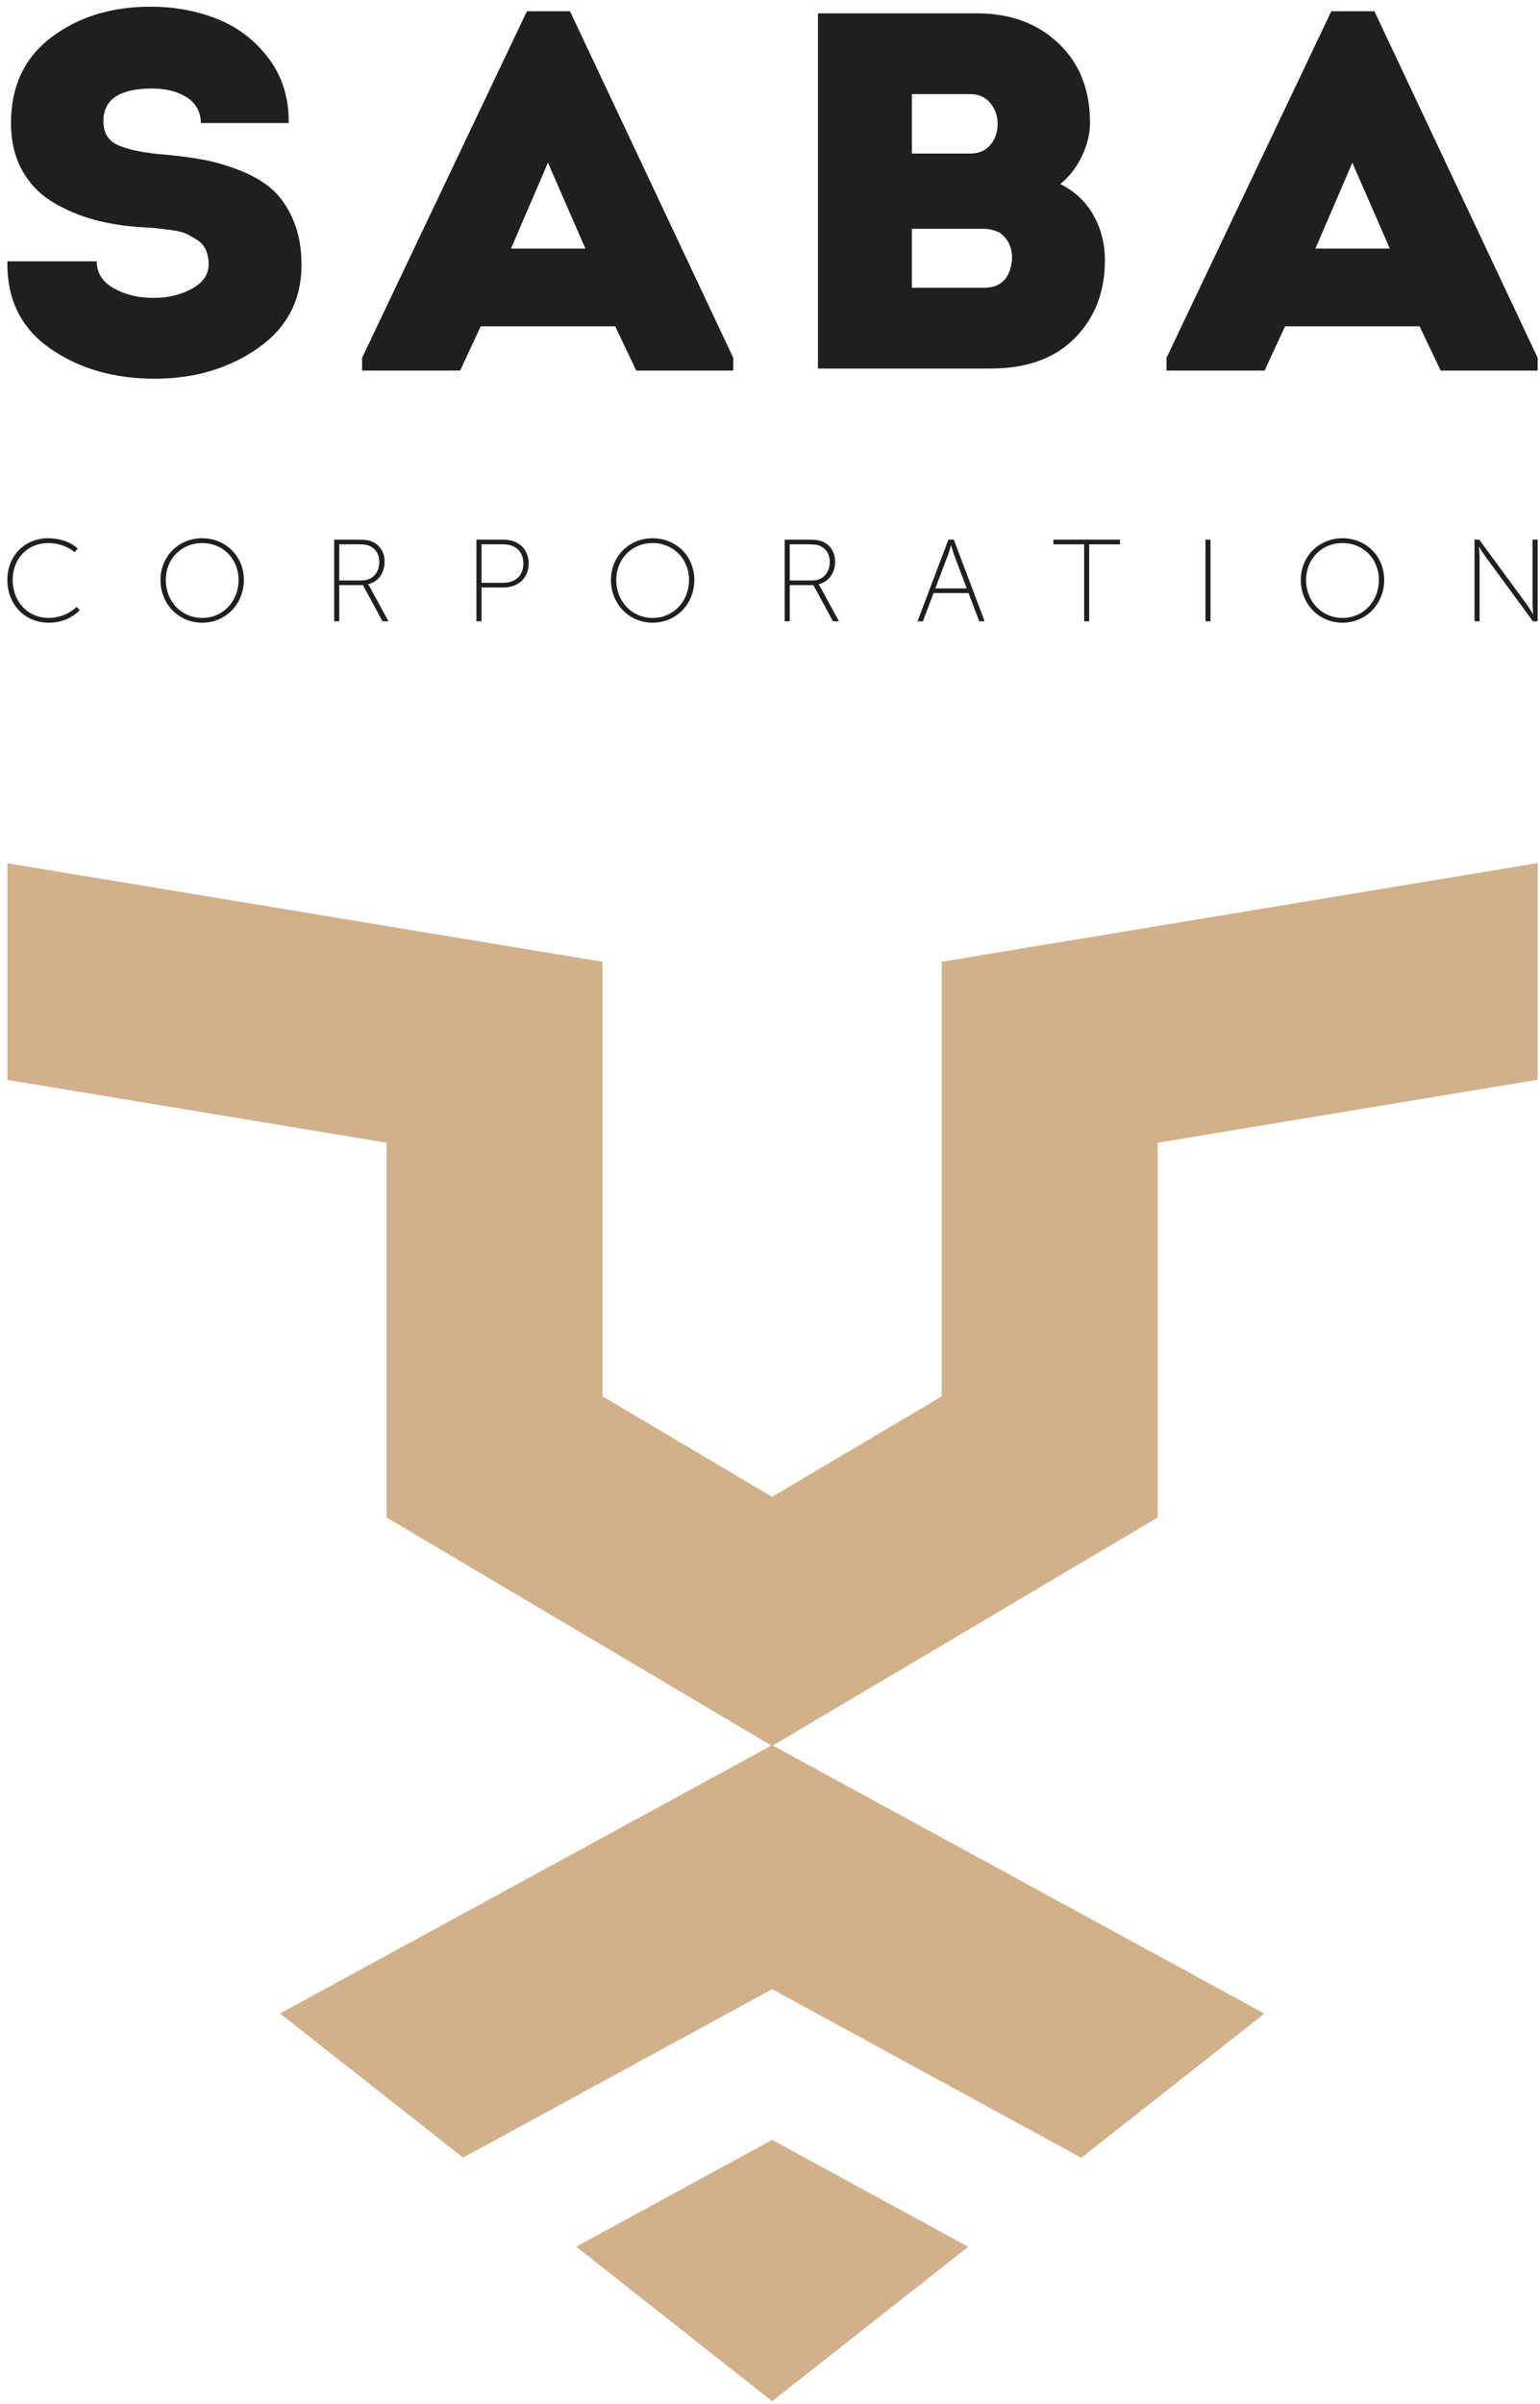 <svg width="159" height="248" viewBox="0 0 159 248" fill="none" xmlns="http://www.w3.org/2000/svg">
<path d="M59.495 231.75L79.719 247.689L99.968 231.762L79.719 220.732L59.495 231.75Z" fill="#D2B08A"/>
<path d="M119.525 117.871L158.759 111.38V89.031L97.234 99.207V144.034L79.72 154.404L62.205 144.034V99.207L0.759 89.045V111.393L39.913 117.871V156.533L79.645 180.055L28.915 207.696L47.819 222.564L79.72 205.185L111.644 222.578L130.548 207.708L79.794 180.055L119.525 156.533V117.871Z" fill="#D2B08A"/>
<path d="M0.762 26.953H9.985C9.985 28.142 10.567 29.069 11.734 29.732C12.9 30.396 14.278 30.728 15.867 30.728C17.353 30.728 18.667 30.413 19.816 29.783C20.964 29.155 21.539 28.316 21.539 27.267C21.539 26.709 21.441 26.212 21.248 25.774C21.053 25.337 20.745 24.987 20.32 24.726C19.896 24.463 19.517 24.253 19.18 24.096C18.846 23.939 18.333 23.817 17.643 23.729C16.954 23.643 16.468 23.581 16.187 23.546C15.902 23.512 15.409 23.476 14.702 23.44C12.9 23.337 11.232 23.075 9.693 22.655C8.157 22.236 6.726 21.624 5.4 20.821C4.075 20.016 3.033 18.924 2.275 17.544C1.514 16.165 1.135 14.547 1.135 12.695C1.135 8.886 2.53 5.932 5.321 3.835C8.112 1.738 11.523 0.689 15.55 0.689C18.023 0.689 20.327 1.119 22.468 1.975C24.605 2.831 26.369 4.195 27.767 6.063C29.16 7.932 29.842 10.145 29.806 12.695H20.745C20.709 11.507 20.214 10.616 19.259 10.022C18.305 9.427 17.122 9.131 15.71 9.131C12.35 9.131 10.674 10.249 10.674 12.486C10.674 13.639 11.125 14.443 12.024 14.896C12.928 15.351 14.366 15.682 16.343 15.891C18.111 16.033 19.647 16.225 20.955 16.469C22.264 16.713 23.587 17.107 24.931 17.649C26.274 18.191 27.369 18.855 28.216 19.641C29.066 20.426 29.761 21.475 30.311 22.786C30.856 24.096 31.131 25.609 31.131 27.321C31.131 30.955 29.631 33.82 26.627 35.917C23.623 38.014 20.073 39.063 15.974 39.063C11.734 39.063 8.121 38.014 5.134 35.917C2.147 33.82 0.692 30.832 0.762 26.953Z" fill="#201F1F"/>
<path d="M56.573 16.783L52.757 25.642H60.442L56.573 16.783ZM63.518 33.663H49.629L47.511 38.224H37.385V36.913L54.4 1.163H58.852L75.707 36.913V38.224H65.691L63.518 33.663Z" fill="#201F1F"/>
<path d="M101.569 23.598H94.151V29.678H101.622C103.318 29.678 104.272 28.735 104.484 26.849C104.556 25.591 104.115 24.629 103.158 23.965C102.593 23.721 102.063 23.598 101.569 23.598ZM100.139 9.708H94.151V15.841H100.139C101.021 15.841 101.711 15.561 102.206 15.002C102.7 14.443 102.965 13.762 103.001 12.957C103.034 12.085 102.798 11.323 102.285 10.676C101.773 10.031 101.057 9.708 100.139 9.708V9.708ZM112.541 12.642C112.541 13.796 112.258 14.957 111.693 16.129C111.127 17.3 110.383 18.252 109.466 18.985C110.952 19.719 112.09 20.785 112.886 22.183C113.681 23.581 114.078 25.136 114.078 26.849C114.078 30.098 113.046 32.772 110.978 34.868C108.909 36.966 106.021 38.014 102.312 38.014H84.452V1.373H100.828C104.289 1.373 107.108 2.403 109.282 4.465C111.455 6.528 112.541 9.253 112.541 12.642" fill="#201F1F"/>
<path d="M139.626 16.783L135.81 25.642H143.495L139.626 16.783ZM146.57 33.663H132.681L130.563 38.224H120.438V36.913L137.453 1.163H141.904L158.759 36.913V38.224H148.743L146.57 33.663Z" fill="#201F1F"/>
<path d="M4.981 55.522C6.051 55.522 7.218 55.835 8.021 56.581L7.705 56.965C7.011 56.352 5.953 56.015 4.992 56.015C2.827 56.015 1.308 57.64 1.308 59.817C1.308 62.007 2.816 63.74 5.029 63.74C6.074 63.74 7.145 63.341 7.912 62.596L8.24 62.957C7.534 63.631 6.512 64.232 5.029 64.232C2.474 64.232 0.759 62.259 0.759 59.817C0.759 57.374 2.511 55.522 4.981 55.522Z" fill="#201F1F"/>
<path d="M20.874 63.739C23.026 63.739 24.632 62.031 24.632 59.816C24.632 57.664 23.026 56.016 20.874 56.016C18.721 56.016 17.117 57.664 17.117 59.816C17.117 62.031 18.721 63.739 20.874 63.739ZM20.874 55.521C23.318 55.521 25.179 57.4 25.179 59.816C25.179 62.295 23.318 64.231 20.874 64.231C18.429 64.231 16.568 62.295 16.568 59.816C16.568 57.4 18.429 55.521 20.874 55.521Z" fill="#201F1F"/>
<path d="M37.338 59.877C38.458 59.877 39.163 59.082 39.163 57.939C39.163 57.194 38.786 56.592 38.166 56.317C37.922 56.208 37.655 56.148 36.973 56.148H35.027V59.877H37.338ZM34.504 55.667H36.998C37.789 55.667 38.19 55.75 38.531 55.919C39.236 56.268 39.71 56.978 39.71 57.939C39.71 59.144 39.005 60.045 38.008 60.261V60.287C38.008 60.287 38.093 60.382 38.202 60.586L40.112 64.087H39.491L37.472 60.357H35.027V64.087H34.504V55.667Z" fill="#201F1F"/>
<path d="M51.965 60.117C53.206 60.117 54.033 59.385 54.033 58.12C54.033 56.858 53.206 56.148 51.965 56.148H49.715V60.117H51.965ZM49.191 55.667H51.99C53.474 55.667 54.581 56.593 54.581 58.12C54.581 59.649 53.474 60.6 51.99 60.6H49.715V64.087H49.191V55.667Z" fill="#201F1F"/>
<path d="M67.383 63.739C69.536 63.739 71.142 62.031 71.142 59.816C71.142 57.664 69.536 56.016 67.383 56.016C65.231 56.016 63.626 57.664 63.626 59.816C63.626 62.031 65.231 63.739 67.383 63.739ZM67.383 55.521C69.828 55.521 71.689 57.4 71.689 59.816C71.689 62.295 69.828 64.231 67.383 64.231C64.939 64.231 63.078 62.295 63.078 59.816C63.078 57.4 64.939 55.521 67.383 55.521Z" fill="#201F1F"/>
<path d="M83.849 59.877C84.967 59.877 85.672 59.082 85.672 57.939C85.672 57.194 85.296 56.592 84.675 56.317C84.433 56.208 84.164 56.148 83.484 56.148H81.537V59.877H83.849ZM81.014 55.667H83.507C84.297 55.667 84.7 55.75 85.04 55.919C85.745 56.268 86.22 56.978 86.22 57.939C86.22 59.144 85.514 60.045 84.516 60.261V60.287C84.516 60.287 84.602 60.382 84.712 60.586L86.621 64.087H86.001L83.982 60.357H81.537V64.087H81.014V55.667Z" fill="#201F1F"/>
<path d="M99.814 60.695L98.524 57.279C98.391 56.917 98.207 56.268 98.207 56.268H98.184C98.184 56.268 98.001 56.917 97.867 57.279L96.566 60.695H99.814ZM97.917 55.667H98.476L101.663 64.087H101.103L99.997 61.176H96.384L95.289 64.087H94.73L97.917 55.667Z" fill="#201F1F"/>
<path d="M111.936 56.148H108.761V55.667H115.632V56.148H112.457V64.087H111.936V56.148Z" fill="#201F1F"/>
<path d="M124.458 55.667H124.98V64.087H124.458V55.667Z" fill="#201F1F"/>
<path d="M138.609 63.739C140.762 63.739 142.366 62.031 142.366 59.816C142.366 57.664 140.762 56.016 138.609 56.016C136.456 56.016 134.85 57.664 134.85 59.816C134.85 62.031 136.456 63.739 138.609 63.739ZM138.609 55.521C141.054 55.521 142.914 57.4 142.914 59.816C142.914 62.295 141.054 64.231 138.609 64.231C136.164 64.231 134.303 62.295 134.303 59.816C134.303 57.4 136.164 55.521 138.609 55.521Z" fill="#201F1F"/>
<path d="M152.239 55.667H152.725L157.579 62.271C157.859 62.657 158.272 63.33 158.272 63.33H158.297C158.297 63.33 158.236 62.692 158.236 62.271V55.667H158.759V64.087H158.272L153.42 57.483C153.14 57.099 152.725 56.426 152.725 56.426H152.701C152.701 56.426 152.761 57.062 152.761 57.483V64.087H152.239V55.667Z" fill="#201F1F"/>
</svg>
